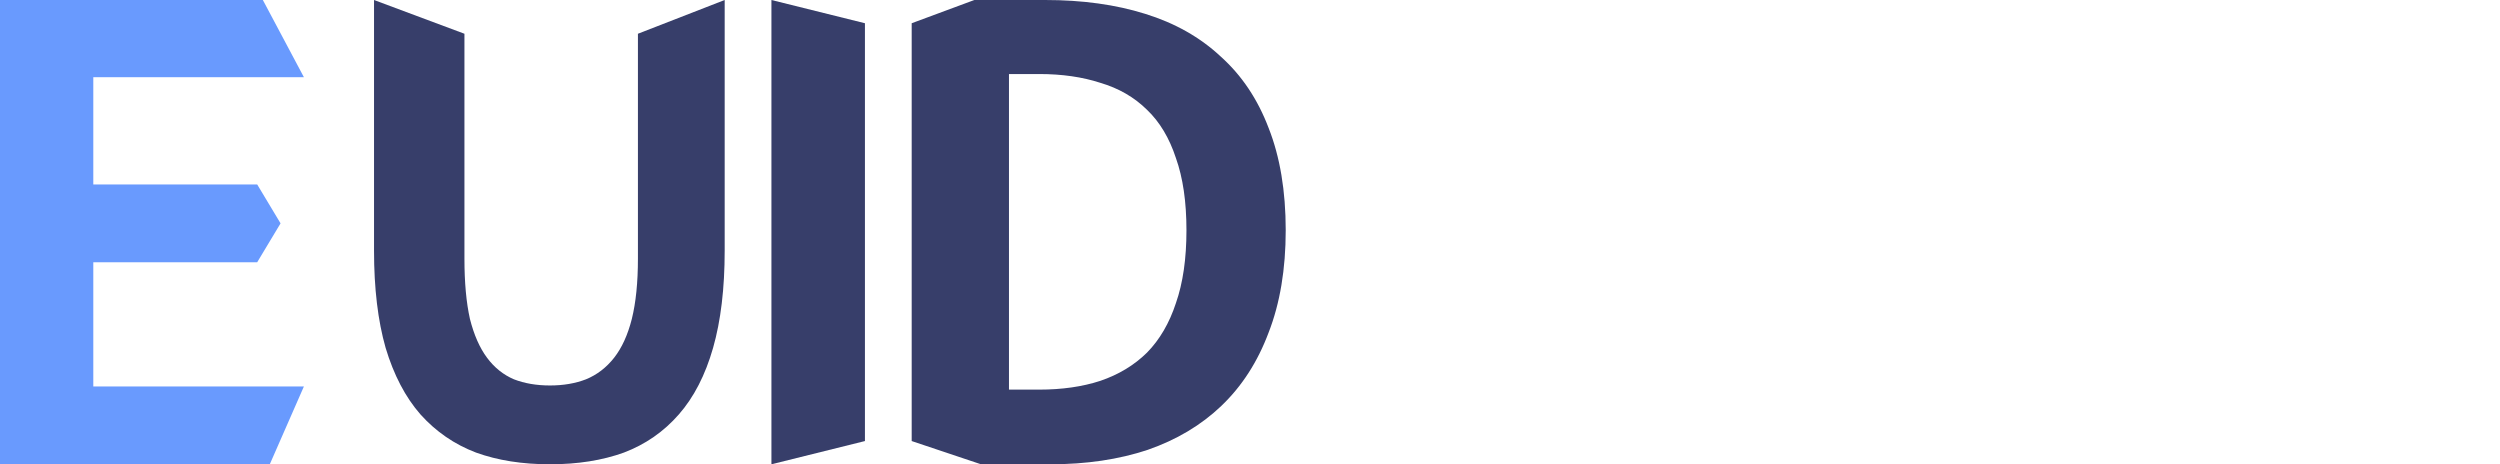 <svg width="350" height="65" viewBox="0 0 350 65" fill="none" xmlns="http://www.w3.org/2000/svg">
<g clip-path="url(#clip0_5_7)">
<path d="M0 0H36.799L42.545 10.804H13.062V25.824H36.008L39.277 31.27L36.008 36.716H13.062V54.108H42.545L37.77 65H0V0Z" fill="#699AFE"/>
<path d="M76.995 65C73.118 65 69.668 64.454 66.646 63.362C63.624 62.213 61.03 60.431 58.864 58.017C56.754 55.604 55.129 52.5 53.989 48.707C52.905 44.914 52.364 40.373 52.364 35.086V0L65.021 4.725V36.207C65.021 39.54 65.278 42.356 65.791 44.655C66.361 46.897 67.159 48.707 68.186 50.086C69.212 51.465 70.466 52.471 71.949 53.103C73.431 53.678 75.113 53.966 76.995 53.966C78.876 53.966 80.558 53.678 82.04 53.103C83.58 52.471 84.891 51.465 85.975 50.086C87.058 48.707 87.885 46.897 88.455 44.655C89.025 42.356 89.31 39.54 89.31 36.207V4.725L101.455 0V35.086C101.455 40.373 100.913 44.914 99.83 48.707C98.746 52.5 97.15 55.604 95.04 58.017C92.931 60.431 90.365 62.213 87.343 63.362C84.321 64.454 80.872 65 76.995 65Z" fill="#373E6A"/>
<path d="M108 0L121.091 3.253V61.747L108 65V0Z" fill="#373E6A"/>
<path d="M127.636 3.253L136.409 0H146.318C151.533 0 156.195 0.644 160.306 1.932C164.478 3.221 168.006 5.212 170.889 7.905C173.834 10.54 176.073 13.878 177.607 17.919C179.202 21.959 180 26.732 180 32.236C180 37.682 179.202 42.455 177.607 46.554C176.073 50.653 173.865 54.079 170.981 56.831C168.159 59.525 164.724 61.574 160.674 62.98C156.625 64.327 152.085 65 147.054 65H137.345L127.636 61.747V3.253ZM145.49 54.547C148.68 54.547 151.533 54.138 154.048 53.318C156.625 52.439 158.803 51.121 160.582 49.365C162.361 47.55 163.711 45.236 164.631 42.426C165.613 39.615 166.104 36.218 166.104 32.236C166.104 28.255 165.613 24.887 164.631 22.135C163.711 19.324 162.361 17.07 160.582 15.372C158.803 13.615 156.625 12.356 154.048 11.595C151.533 10.775 148.68 10.365 145.49 10.365H141.256V54.547H145.49Z" fill="#373E6A"/>
</g>
<defs>
<clipPath id="clip0_5_7">
<rect width="350" height="65" fill="white"/>
</clipPath>
</defs>
</svg>
